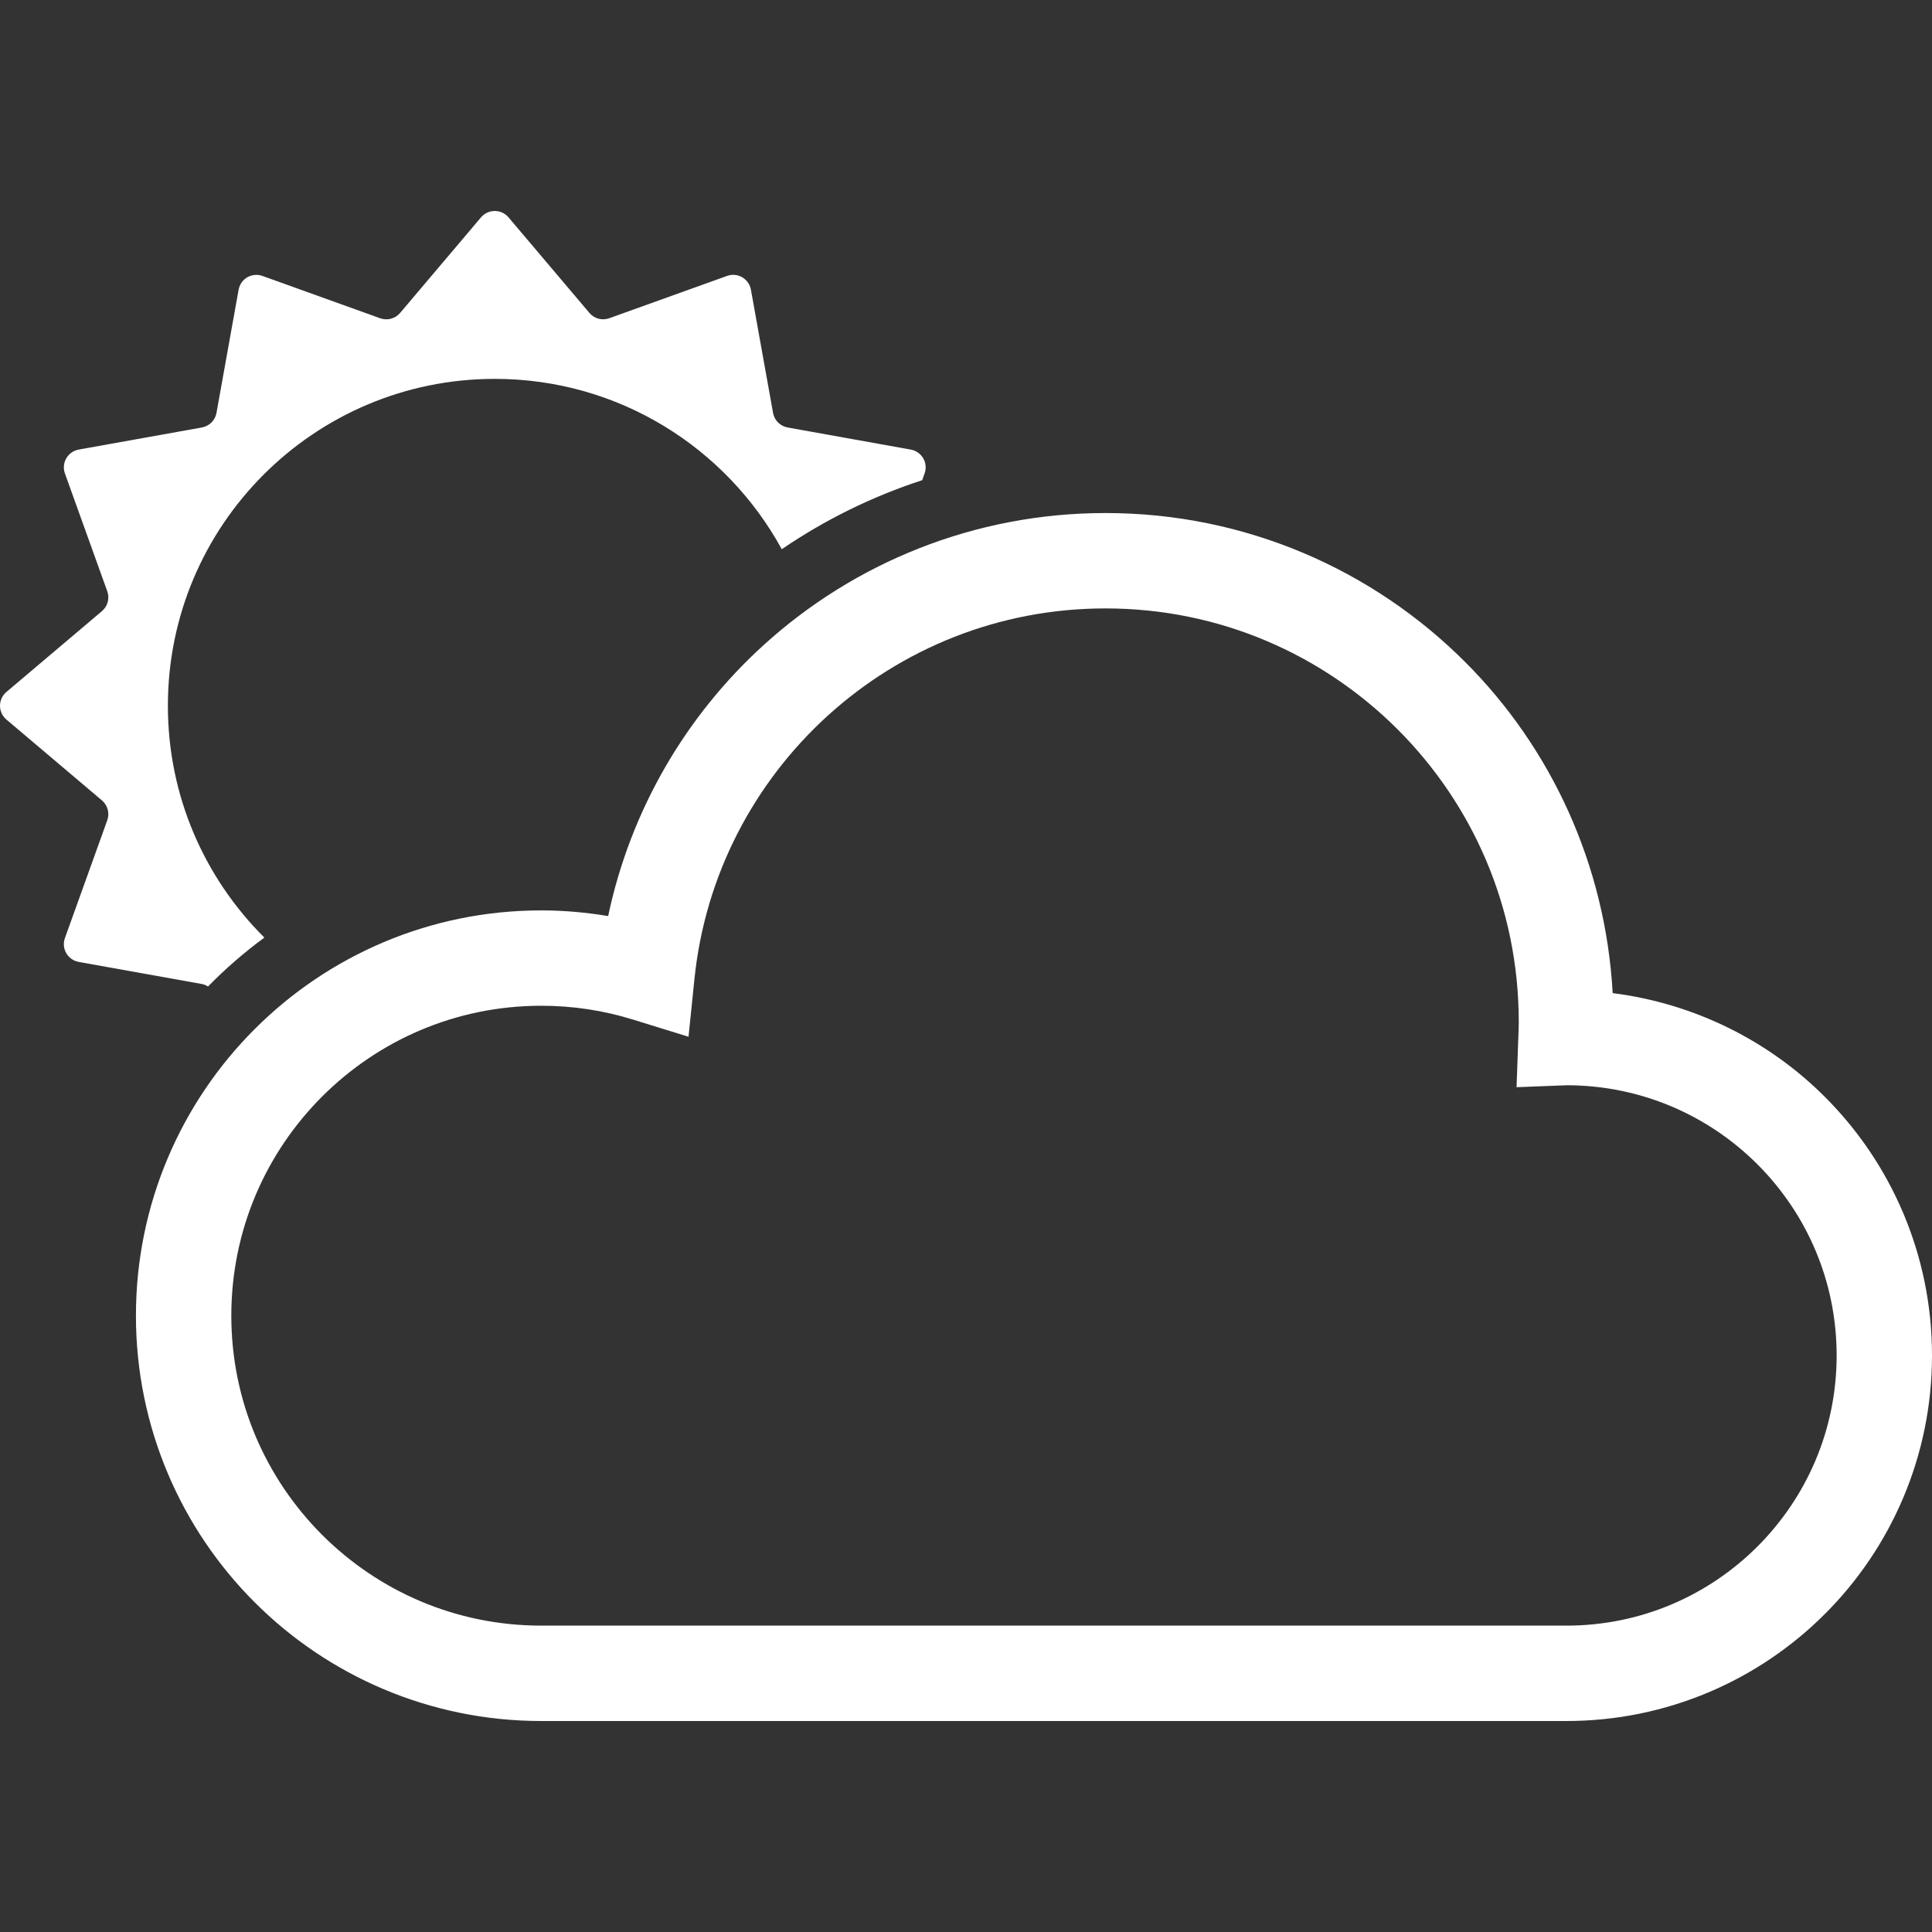 <svg width="80" height="80" viewBox="0 0 800 800" fill="none" xmlns="http://www.w3.org/2000/svg">
<rect x="0" y="0" width="800" height="800" fill="#333333" stroke="none"/>
<path d="M86.141 408.486C93.344 401.116 101.152 394.347 109.47 388.231C84.797 363.711 69.516 329.767 69.516 292.234C69.516 217.488 130.122 156.881 204.881 156.881C256.144 156.881 300.739 185.391 323.709 227.424C341.478 215.295 361.012 205.631 381.855 198.836L382.855 196.042C383.598 193.98 383.392 191.684 382.303 189.788C381.2 187.889 379.317 186.556 377.163 186.172L326.131 177.006C323.067 176.455 320.658 174.058 320.106 170.983L310.941 119.952C310.556 117.799 309.236 115.902 307.325 114.811C305.428 113.708 303.145 113.491 301.069 114.247L252.281 131.769C249.359 132.834 246.078 131.963 244.066 129.578L210.57 90.006C209.161 88.328 207.058 87.366 204.878 87.366C202.673 87.366 200.597 88.328 199.173 90.006L165.681 129.578C163.669 131.963 160.387 132.834 157.45 131.795L108.677 114.261C106.613 113.517 104.319 113.72 102.408 114.813C100.509 115.914 99.203 117.799 98.805 119.953L89.641 170.984C89.075 174.059 86.678 176.456 83.616 177.008L32.584 186.161C30.419 186.558 28.547 187.88 27.444 189.777C26.341 191.686 26.137 193.967 26.881 196.044L44.417 244.831C45.469 247.767 44.597 251.036 42.212 253.061L2.641 286.542C0.961 287.953 0 290.055 0 292.234C0 294.438 0.961 296.514 2.641 297.938L42.211 331.433C44.595 333.445 45.467 336.727 44.416 339.661L26.88 388.438C26.136 390.514 26.341 392.795 27.442 394.706C28.545 396.603 30.417 397.909 32.583 398.308L83.614 407.461C84.539 407.628 85.372 408.013 86.141 408.486Z" fill="white"/>
<path d="M755.661 454.211C732.588 431.111 701.886 415.55 667.777 411.23C664.802 357.839 642.152 309.551 606.683 274.122C568.636 236.037 515.861 212.425 457.767 212.439C403.352 212.426 353.577 233.153 316.25 267.072C284.139 296.208 261.13 335.253 251.824 379.323C242.799 377.825 233.556 376.978 224.122 376.978C177.834 376.966 135.764 395.783 105.447 426.137C75.106 456.441 56.288 498.525 56.288 544.8C56.288 591.087 75.106 633.172 105.447 663.475C135.764 693.816 177.834 712.634 224.122 712.634H648.625C690.375 712.634 728.331 695.662 755.661 668.295C783.028 640.966 800.014 602.997 800 561.259C800.013 519.522 783.028 481.539 755.661 454.211ZM727.741 640.362C707.424 660.642 679.581 673.126 648.625 673.141H224.122C188.627 673.128 156.658 658.809 133.378 635.544C110.113 612.264 95.794 580.306 95.781 544.8C95.794 509.305 110.113 477.334 133.378 454.056C156.658 430.803 188.627 416.472 224.122 416.458C237.377 416.458 250.092 418.458 262.078 422.176L285.1 429.291L287.561 405.319C291.972 362.247 312.38 323.933 342.784 296.309C373.228 268.711 413.441 251.931 457.767 251.931C505.067 251.931 547.728 271.044 578.763 302.053C609.772 333.075 628.872 375.734 628.884 423.048C628.884 424.714 628.82 426.664 628.73 428.945L627.974 450.186L648.945 449.376C679.774 449.48 707.5 461.939 727.742 482.142C748.02 502.461 760.494 530.301 760.52 561.259C760.492 592.217 748.02 620.059 727.741 640.362Z" fill="white"/>
</svg>
